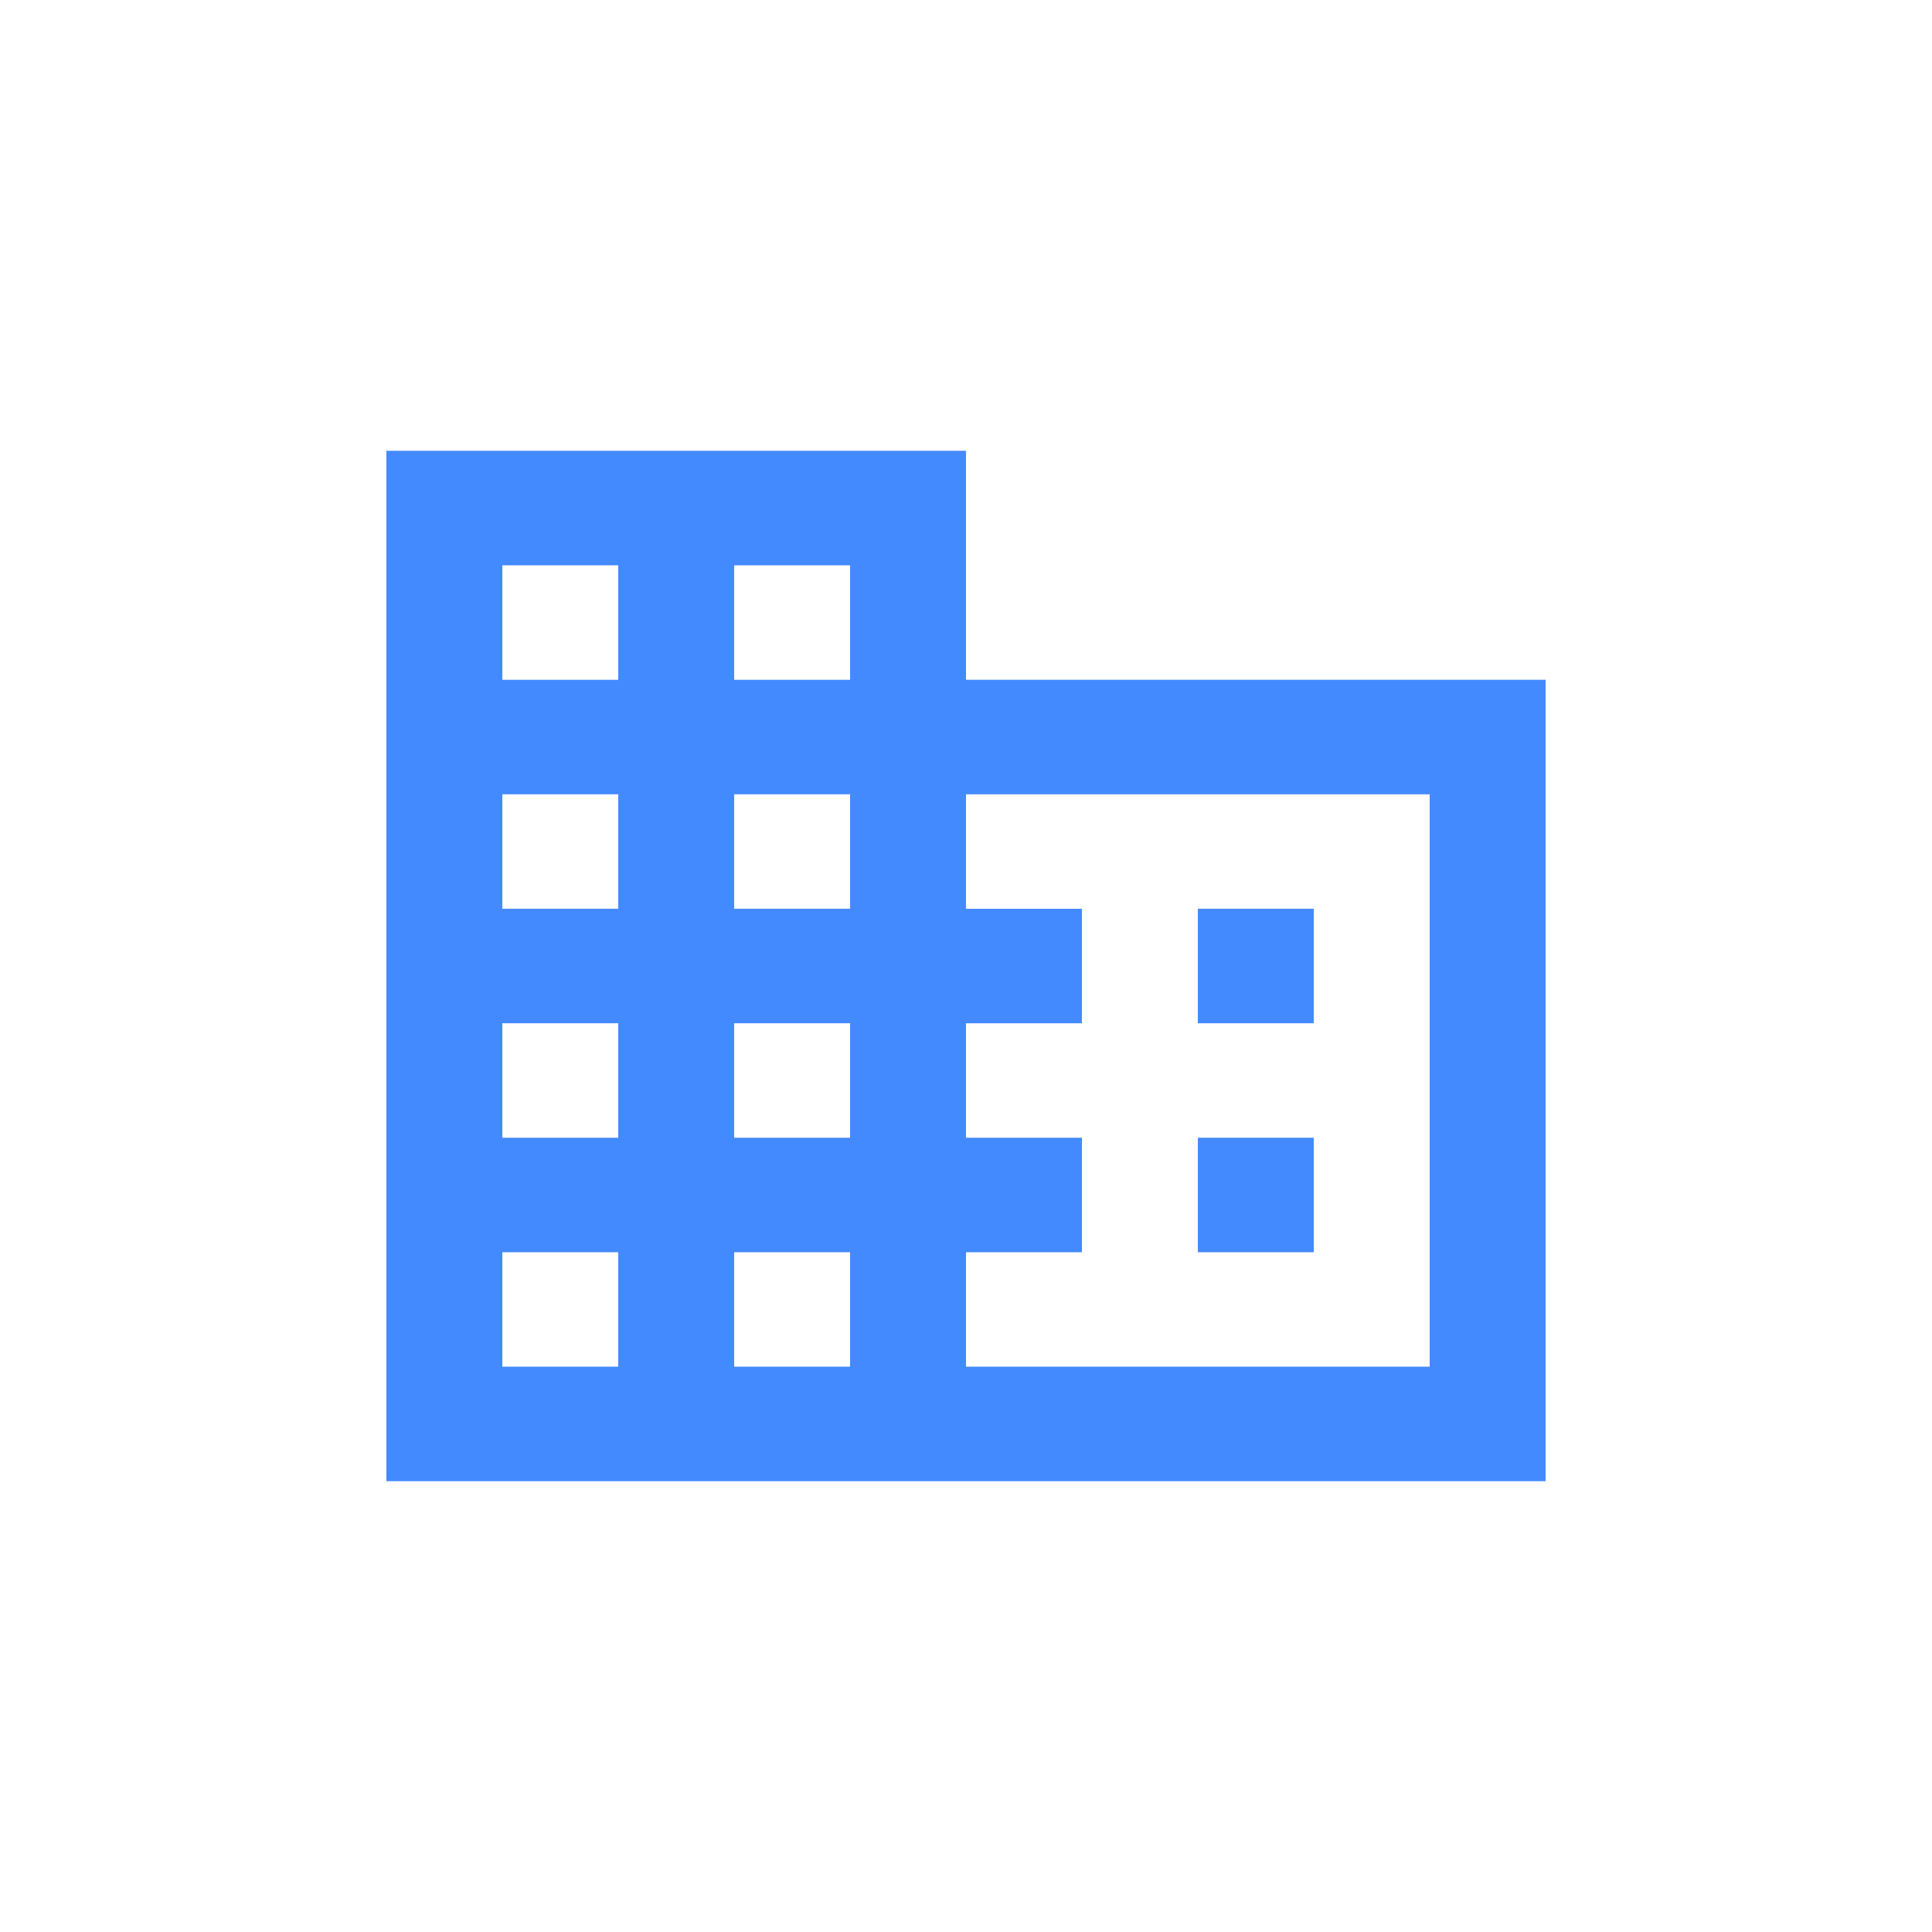 <svg xmlns="http://www.w3.org/2000/svg" width="60" height="60" viewBox="0 0 60 60">
    <g fill="none" fill-rule="evenodd">
        <path d="M0 0h60v60H0z"/>
        <path fill="#448aff" d="M30 21.111V14H12v32h36V21.111H30zM19.2 42.444h-3.6V38.89h3.6v3.555zm0-7.11h-3.6v-3.556h3.6v3.555zm0-7.112h-3.6v-3.555h3.6v3.555zm0-7.11h-3.6v-3.556h3.6v3.555zm7.2 21.332h-3.6V38.89h3.6v3.555zm0-7.11h-3.6v-3.556h3.6v3.555zm0-7.112h-3.6v-3.555h3.6v3.555zm0-7.11h-3.6v-3.556h3.6v3.555zm18 21.332H30V38.89h3.6v-3.556H30v-3.555h3.6v-3.556H30v-3.555h14.4v17.777zm-3.6-14.222h-3.6v3.556h3.6v-3.556zm0 7.111h-3.6v3.556h3.6v-3.556z"/>
    </g>
</svg>
